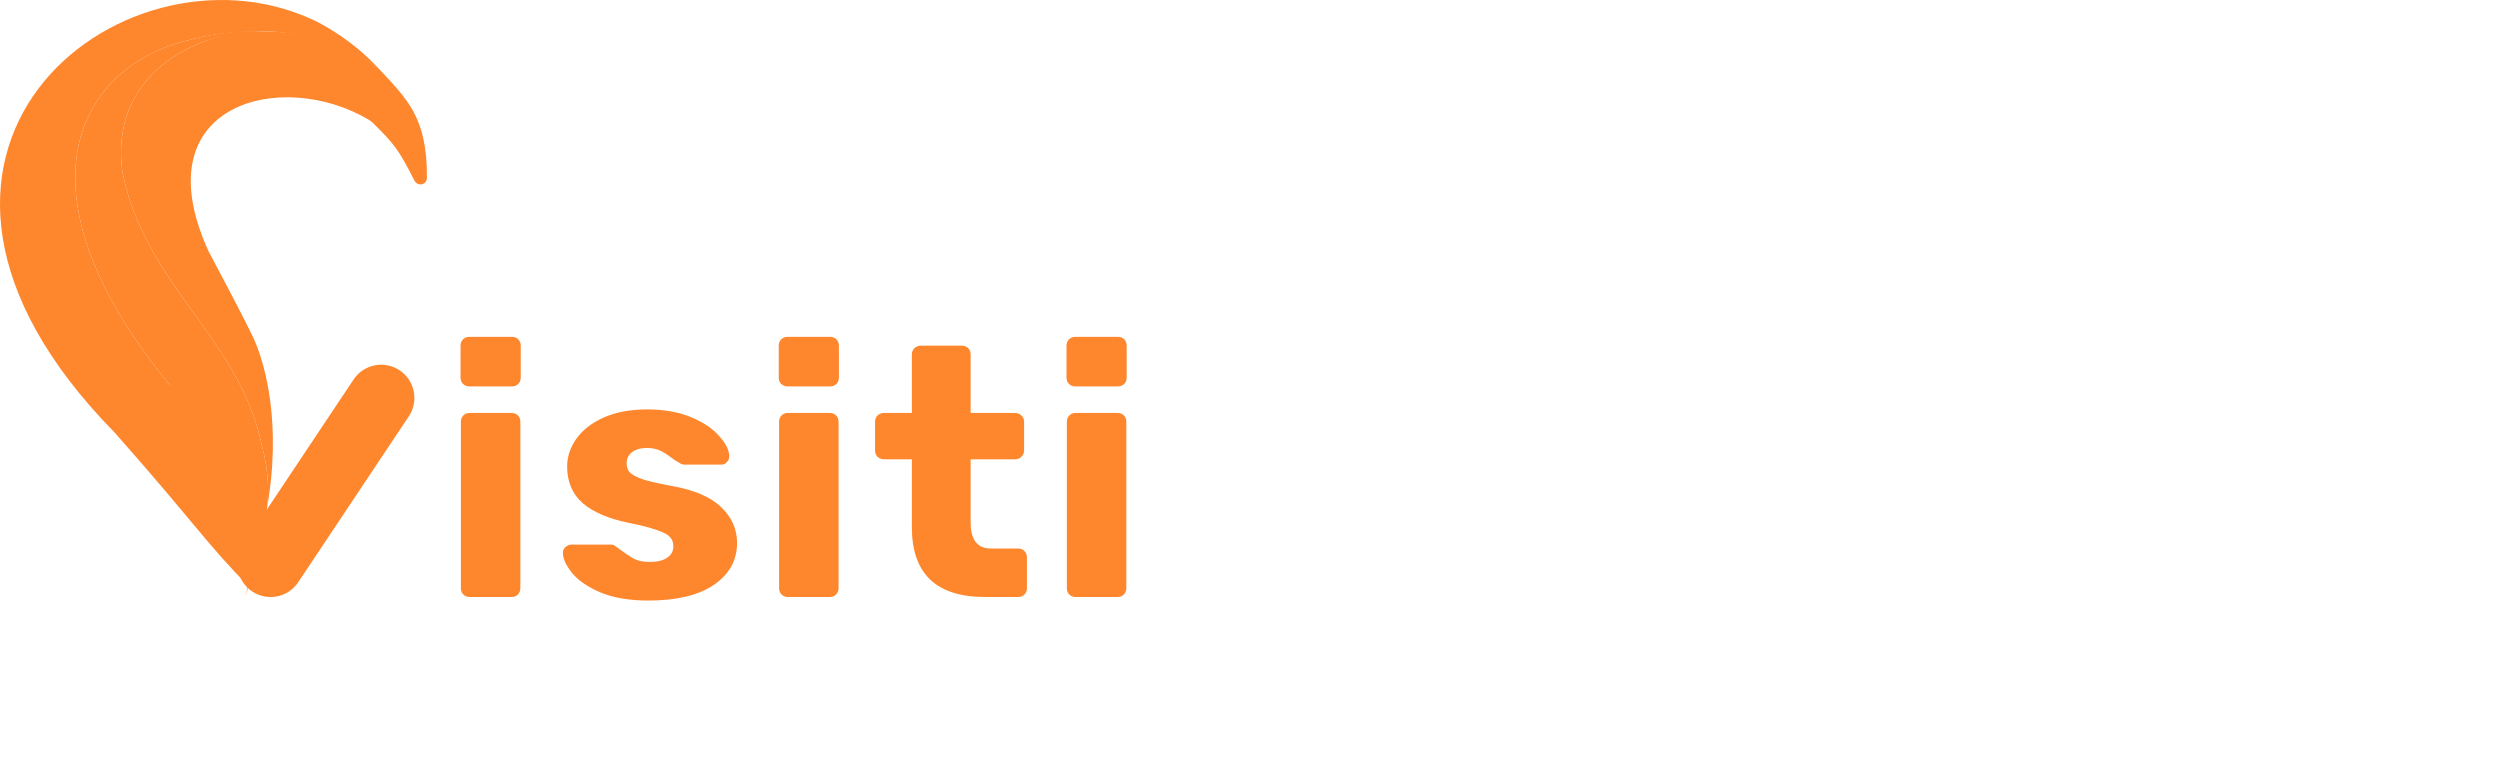 <svg width="113" height="35" viewBox="0 0 113 35" fill="none" xmlns="http://www.w3.org/2000/svg">
<path d="M7.672 17.41C2.387 10.943 2.621 6.236 5.071 3.705C5.071 3.705 5.074 3.703 5.077 3.699C5.08 3.695 5.085 3.691 5.087 3.688C5.116 3.656 5.188 3.583 5.301 3.481C5.305 3.477 5.308 3.474 5.312 3.471C6.195 2.654 7.323 2.093 8.567 1.803L8.571 1.803C9.332 1.597 10.223 1.454 11.251 1.432C11.613 1.423 11.838 1.406 12.165 1.418L12.226 1.42C13.951 1.542 15.699 2.066 17.074 3.071C17.089 3.081 17.102 3.093 17.116 3.104C17.124 3.11 17.132 3.117 17.14 3.123C15.967 1.85 14.695 1.161 14.226 0.932C14.214 0.927 14.204 0.922 14.194 0.917C14.179 0.91 14.165 0.903 14.151 0.897C14.133 0.889 14.116 0.881 14.103 0.874C14.096 0.872 14.09 0.869 14.085 0.866C14.078 0.863 14.072 0.861 14.067 0.859C14.062 0.856 14.058 0.855 14.054 0.853C14.043 0.848 14.038 0.846 14.038 0.846C5.415 -3.023 -7.202 6.93 5.171 19.54C8.704 23.523 9.397 24.652 11.231 26.485C12.231 26.485 11.731 26.485 12.231 26.485C13.225 22.193 7.672 17.41 7.672 17.41Z" fill="#FE862C"/>
<path d="M11.828 20.098C11.377 17.962 10.297 16.311 9.142 14.691C9.14 14.689 9.139 14.687 9.138 14.685C7.938 13.001 6.659 11.347 5.925 9.215C5.924 9.214 5.924 9.213 5.924 9.213C5.766 8.754 5.634 8.273 5.532 7.765C5.368 6.547 5.547 5.505 5.971 4.635C5.971 4.634 5.972 4.634 5.972 4.634C6.574 3.402 7.67 2.516 8.986 1.968C8.986 1.968 8.988 1.967 8.993 1.965C8.995 1.964 8.997 1.963 8.999 1.962C9.062 1.936 9.125 1.912 9.188 1.889C9.827 1.65 11.243 1.427 11.989 1.416L11.255 1.41C10.226 1.433 9.332 1.597 8.57 1.803C8.569 1.803 8.568 1.803 8.566 1.804C7.323 2.093 6.194 2.654 5.312 3.471C5.308 3.474 5.305 3.477 5.301 3.481C5.228 3.548 5.158 3.617 5.087 3.688C5.084 3.691 5.08 3.696 5.077 3.699C5.073 3.703 5.071 3.705 5.071 3.705C2.621 6.236 2.386 10.943 7.672 17.41C7.671 17.409 12.099 22.659 11.105 26.951C11.463 25.645 11.758 24.504 11.988 23.49V23.489C11.989 23.486 11.989 23.484 11.989 23.481C11.99 23.479 11.99 23.477 11.991 23.475C12.018 23.304 12.044 23.138 12.07 22.978C12.07 22.977 12.07 22.977 12.07 22.976C12.186 22.007 12.082 21.047 11.828 20.098Z" fill="#FE862C"/>
<path d="M17.144 3.127C17.143 3.126 17.142 3.124 17.14 3.124C17.132 3.117 17.124 3.11 17.115 3.104C17.102 3.093 17.088 3.082 17.074 3.071C15.982 2.233 14.727 1.806 13.65 1.591C13.643 1.59 13.636 1.589 13.629 1.587C13.588 1.579 13.547 1.572 13.507 1.564C13.05 1.482 12.622 1.438 12.226 1.42L12.164 1.418C11.869 1.411 11.574 1.419 11.286 1.442C10.541 1.499 9.827 1.65 9.188 1.888C9.126 1.912 9.064 1.935 9.003 1.961C9 1.961 8.997 1.963 8.995 1.964C8.993 1.965 8.99 1.966 8.988 1.967C8.986 1.968 8.985 1.969 8.982 1.97C7.667 2.518 6.573 3.403 5.972 4.634C5.547 5.504 5.368 6.547 5.532 7.765C5.633 8.273 5.766 8.754 5.924 9.212L5.925 9.215C6.658 11.345 7.936 12.997 9.134 14.68C9.137 14.684 9.139 14.687 9.142 14.691C10.296 16.311 11.377 17.962 11.828 20.098C12.082 21.047 12.186 22.007 12.07 22.976C12.098 22.796 12.126 22.625 12.152 22.449C12.735 18.499 11.769 15.972 11.481 15.331C11.48 15.327 11.478 15.325 11.477 15.321C11.458 15.281 11.438 15.242 11.42 15.201C11.415 15.192 11.411 15.183 11.406 15.174L11.404 15.169C10.928 14.185 10.279 12.977 9.419 11.341C6.388 4.68 12.712 3.071 16.661 5.408C16.743 5.457 16.818 5.517 16.886 5.585C17.824 6.524 18.001 6.725 18.73 8.158C18.876 8.445 19.29 8.365 19.296 8.042C19.32 5.287 18.374 4.461 17.144 3.127Z" fill="#FE862C"/>
<path d="M21.217 17.465C21.1 17.465 21.004 17.428 20.929 17.353C20.855 17.279 20.817 17.183 20.817 17.065V15.625C20.817 15.508 20.855 15.412 20.929 15.337C21.004 15.263 21.1 15.225 21.217 15.225H23.137C23.255 15.225 23.351 15.263 23.425 15.337C23.5 15.412 23.537 15.508 23.537 15.625V17.065C23.537 17.183 23.5 17.279 23.425 17.353C23.351 17.428 23.255 17.465 23.137 17.465H21.217ZM21.233 26.985C21.116 26.985 21.02 26.948 20.945 26.873C20.871 26.799 20.833 26.703 20.833 26.585V19.065C20.833 18.948 20.871 18.852 20.945 18.777C21.02 18.703 21.116 18.665 21.233 18.665H23.121C23.239 18.665 23.335 18.703 23.409 18.777C23.484 18.852 23.521 18.948 23.521 19.065V26.585C23.521 26.692 23.484 26.788 23.409 26.873C23.335 26.948 23.239 26.985 23.121 26.985H21.233ZM29.315 27.145C28.451 27.145 27.726 27.023 27.139 26.777C26.563 26.532 26.137 26.239 25.859 25.897C25.582 25.556 25.443 25.252 25.443 24.985C25.443 24.879 25.481 24.793 25.555 24.729C25.641 24.655 25.731 24.617 25.827 24.617H27.651C27.715 24.617 27.774 24.644 27.827 24.697C27.955 24.783 28.051 24.852 28.115 24.905C28.35 25.076 28.553 25.204 28.723 25.289C28.905 25.364 29.123 25.401 29.379 25.401C29.689 25.401 29.939 25.343 30.131 25.225C30.334 25.097 30.435 24.921 30.435 24.697C30.435 24.516 30.382 24.372 30.275 24.265C30.179 24.159 29.987 24.057 29.699 23.961C29.411 23.855 28.974 23.743 28.387 23.625C27.502 23.444 26.819 23.151 26.339 22.745C25.87 22.329 25.635 21.775 25.635 21.081C25.635 20.644 25.774 20.228 26.051 19.833C26.329 19.439 26.739 19.119 27.283 18.873C27.838 18.628 28.494 18.505 29.251 18.505C30.009 18.505 30.67 18.623 31.235 18.857C31.801 19.092 32.227 19.38 32.515 19.721C32.814 20.052 32.963 20.356 32.963 20.633C32.963 20.729 32.926 20.815 32.851 20.889C32.787 20.964 32.707 21.001 32.611 21.001H30.947C30.862 21.001 30.782 20.975 30.707 20.921C30.569 20.847 30.446 20.767 30.339 20.681C30.158 20.543 29.987 20.436 29.827 20.361C29.667 20.287 29.47 20.249 29.235 20.249C28.958 20.249 28.734 20.313 28.563 20.441C28.403 20.569 28.323 20.735 28.323 20.937C28.323 21.097 28.366 21.231 28.451 21.337C28.547 21.444 28.739 21.551 29.027 21.657C29.326 21.753 29.763 21.855 30.339 21.961C31.374 22.143 32.126 22.463 32.595 22.921C33.075 23.38 33.315 23.919 33.315 24.537C33.315 25.327 32.963 25.961 32.259 26.441C31.555 26.911 30.574 27.145 29.315 27.145ZM35.599 17.465C35.482 17.465 35.386 17.428 35.311 17.353C35.236 17.279 35.199 17.183 35.199 17.065V15.625C35.199 15.508 35.236 15.412 35.311 15.337C35.386 15.263 35.482 15.225 35.599 15.225H37.519C37.636 15.225 37.732 15.263 37.807 15.337C37.882 15.412 37.919 15.508 37.919 15.625V17.065C37.919 17.183 37.882 17.279 37.807 17.353C37.732 17.428 37.636 17.465 37.519 17.465H35.599ZM35.615 26.985C35.498 26.985 35.402 26.948 35.327 26.873C35.252 26.799 35.215 26.703 35.215 26.585V19.065C35.215 18.948 35.252 18.852 35.327 18.777C35.402 18.703 35.498 18.665 35.615 18.665H37.503C37.62 18.665 37.716 18.703 37.791 18.777C37.866 18.852 37.903 18.948 37.903 19.065V26.585C37.903 26.692 37.866 26.788 37.791 26.873C37.716 26.948 37.62 26.985 37.503 26.985H35.615ZM44.529 26.985C42.321 26.985 41.217 25.935 41.217 23.833V20.761H39.969C39.852 20.761 39.751 20.724 39.665 20.649C39.591 20.575 39.553 20.479 39.553 20.361V19.065C39.553 18.948 39.591 18.852 39.665 18.777C39.751 18.703 39.852 18.665 39.969 18.665H41.217V16.025C41.217 15.908 41.255 15.812 41.329 15.737C41.415 15.663 41.511 15.625 41.617 15.625H43.473C43.591 15.625 43.687 15.663 43.761 15.737C43.836 15.812 43.873 15.908 43.873 16.025V18.665H45.873C45.991 18.665 46.087 18.703 46.161 18.777C46.247 18.852 46.289 18.948 46.289 19.065V20.361C46.289 20.479 46.247 20.575 46.161 20.649C46.087 20.724 45.991 20.761 45.873 20.761H43.873V23.609C43.873 24.399 44.177 24.793 44.785 24.793H46.017C46.135 24.793 46.231 24.831 46.305 24.905C46.38 24.98 46.417 25.076 46.417 25.193V26.585C46.417 26.692 46.38 26.788 46.305 26.873C46.231 26.948 46.135 26.985 46.017 26.985H44.529ZM48.606 17.465C48.489 17.465 48.393 17.428 48.318 17.353C48.243 17.279 48.206 17.183 48.206 17.065V15.625C48.206 15.508 48.243 15.412 48.318 15.337C48.393 15.263 48.489 15.225 48.606 15.225H50.526C50.643 15.225 50.739 15.263 50.814 15.337C50.889 15.412 50.926 15.508 50.926 15.625V17.065C50.926 17.183 50.889 17.279 50.814 17.353C50.739 17.428 50.643 17.465 50.526 17.465H48.606ZM48.622 26.985C48.505 26.985 48.409 26.948 48.334 26.873C48.259 26.799 48.222 26.703 48.222 26.585V19.065C48.222 18.948 48.259 18.852 48.334 18.777C48.409 18.703 48.505 18.665 48.622 18.665H50.51C50.627 18.665 50.723 18.703 50.798 18.777C50.873 18.852 50.91 18.948 50.91 19.065V26.585C50.91 26.692 50.873 26.788 50.798 26.873C50.723 26.948 50.627 26.985 50.51 26.985H48.622Z" fill="#FE862C"/>
<path d="M10.982 24.653C10.523 25.343 10.709 26.274 11.398 26.733C12.088 27.193 13.019 27.007 13.479 26.317L10.982 24.653ZM18.479 18.817C18.938 18.128 18.752 17.197 18.062 16.737C17.373 16.278 16.442 16.464 15.982 17.153L18.479 18.817ZM13.479 26.317L18.479 18.817L15.982 17.153L10.982 24.653L13.479 26.317Z" fill="#FE862C"/>
</svg>
